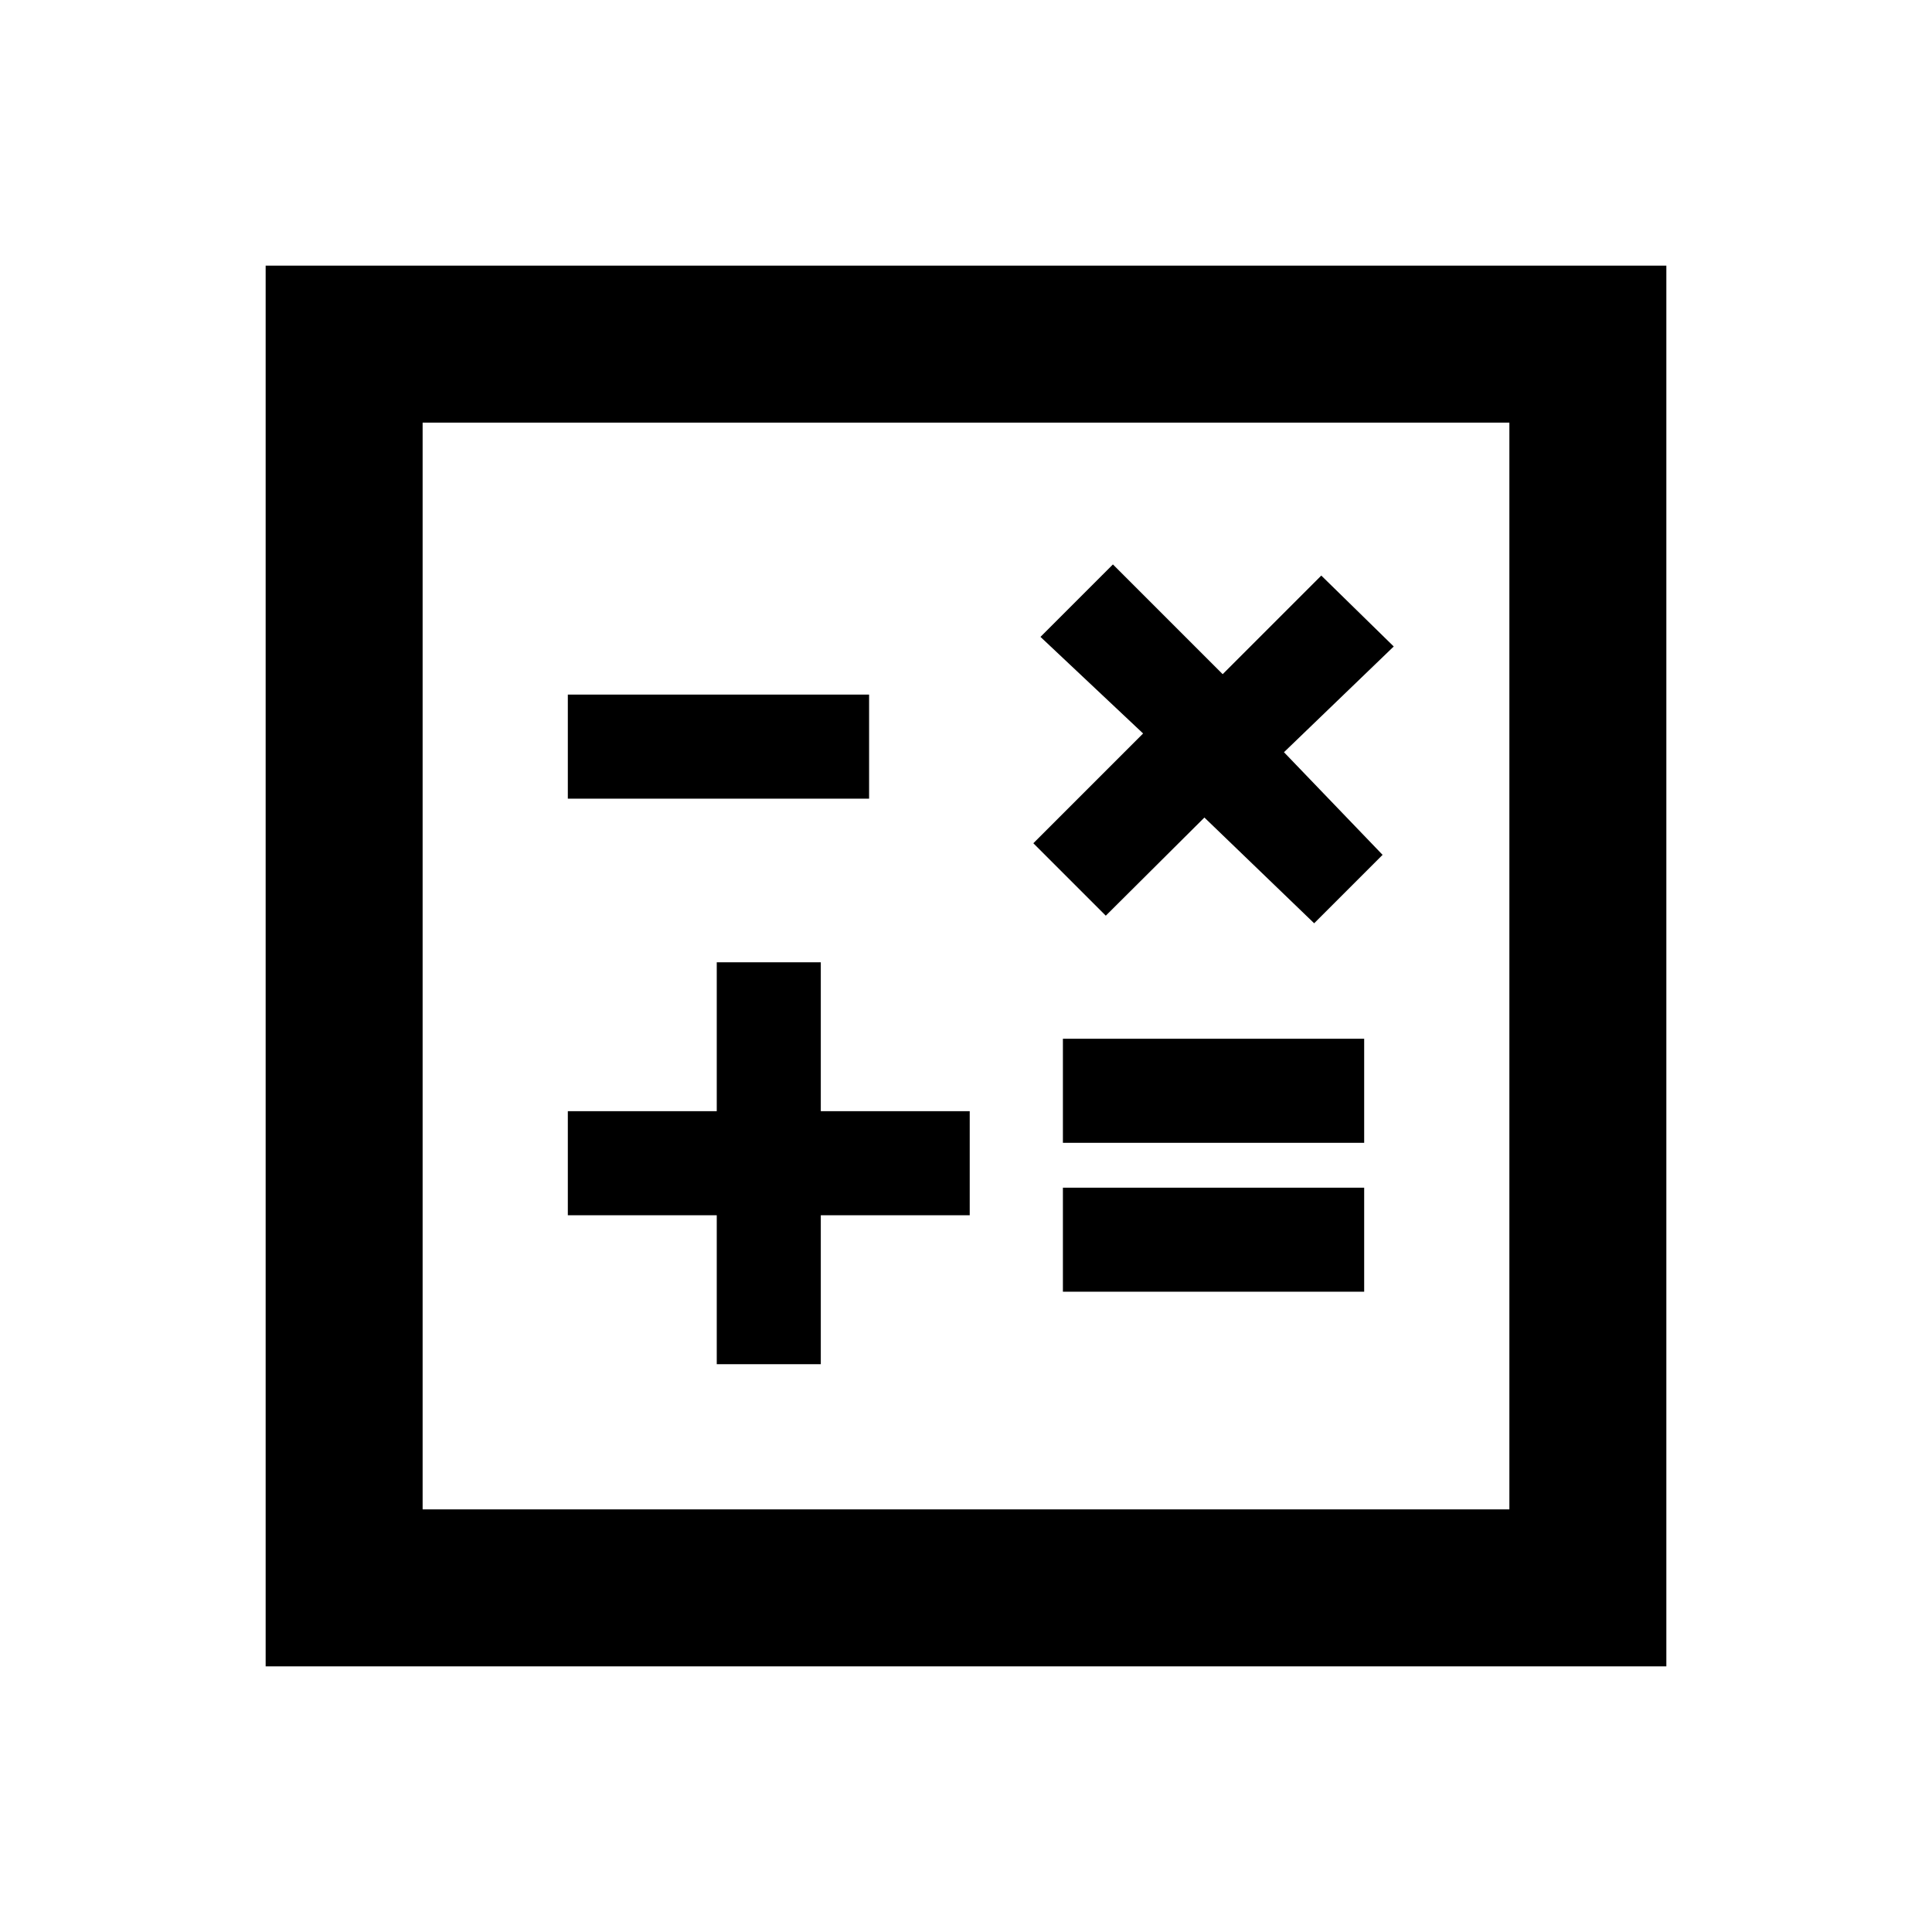 <svg xmlns="http://www.w3.org/2000/svg" height="20" viewBox="0 -960 960 960" width="20"><path d="M356.15-282.15h51.7v-74h74v-51.7h-74v-74h-51.7v74h-74v51.7h74v74Zm172-36h149.7v-51.7h-149.7v51.7Zm0-74h149.7v-51.7h-149.7v51.7ZM653-501.23l34-34-49-51 54.54-52.54-36-35.23-49 49L553-679.54l-36 36 51 48L513.46-541l36 36 49-48.77L653-501.23Zm-370.85-61.92h149.7v-51.7h-149.7v51.7ZM132-132v-696h696v696H132Zm78-78h540v-540H210v540Zm0 0v-540 540Z"/></svg>